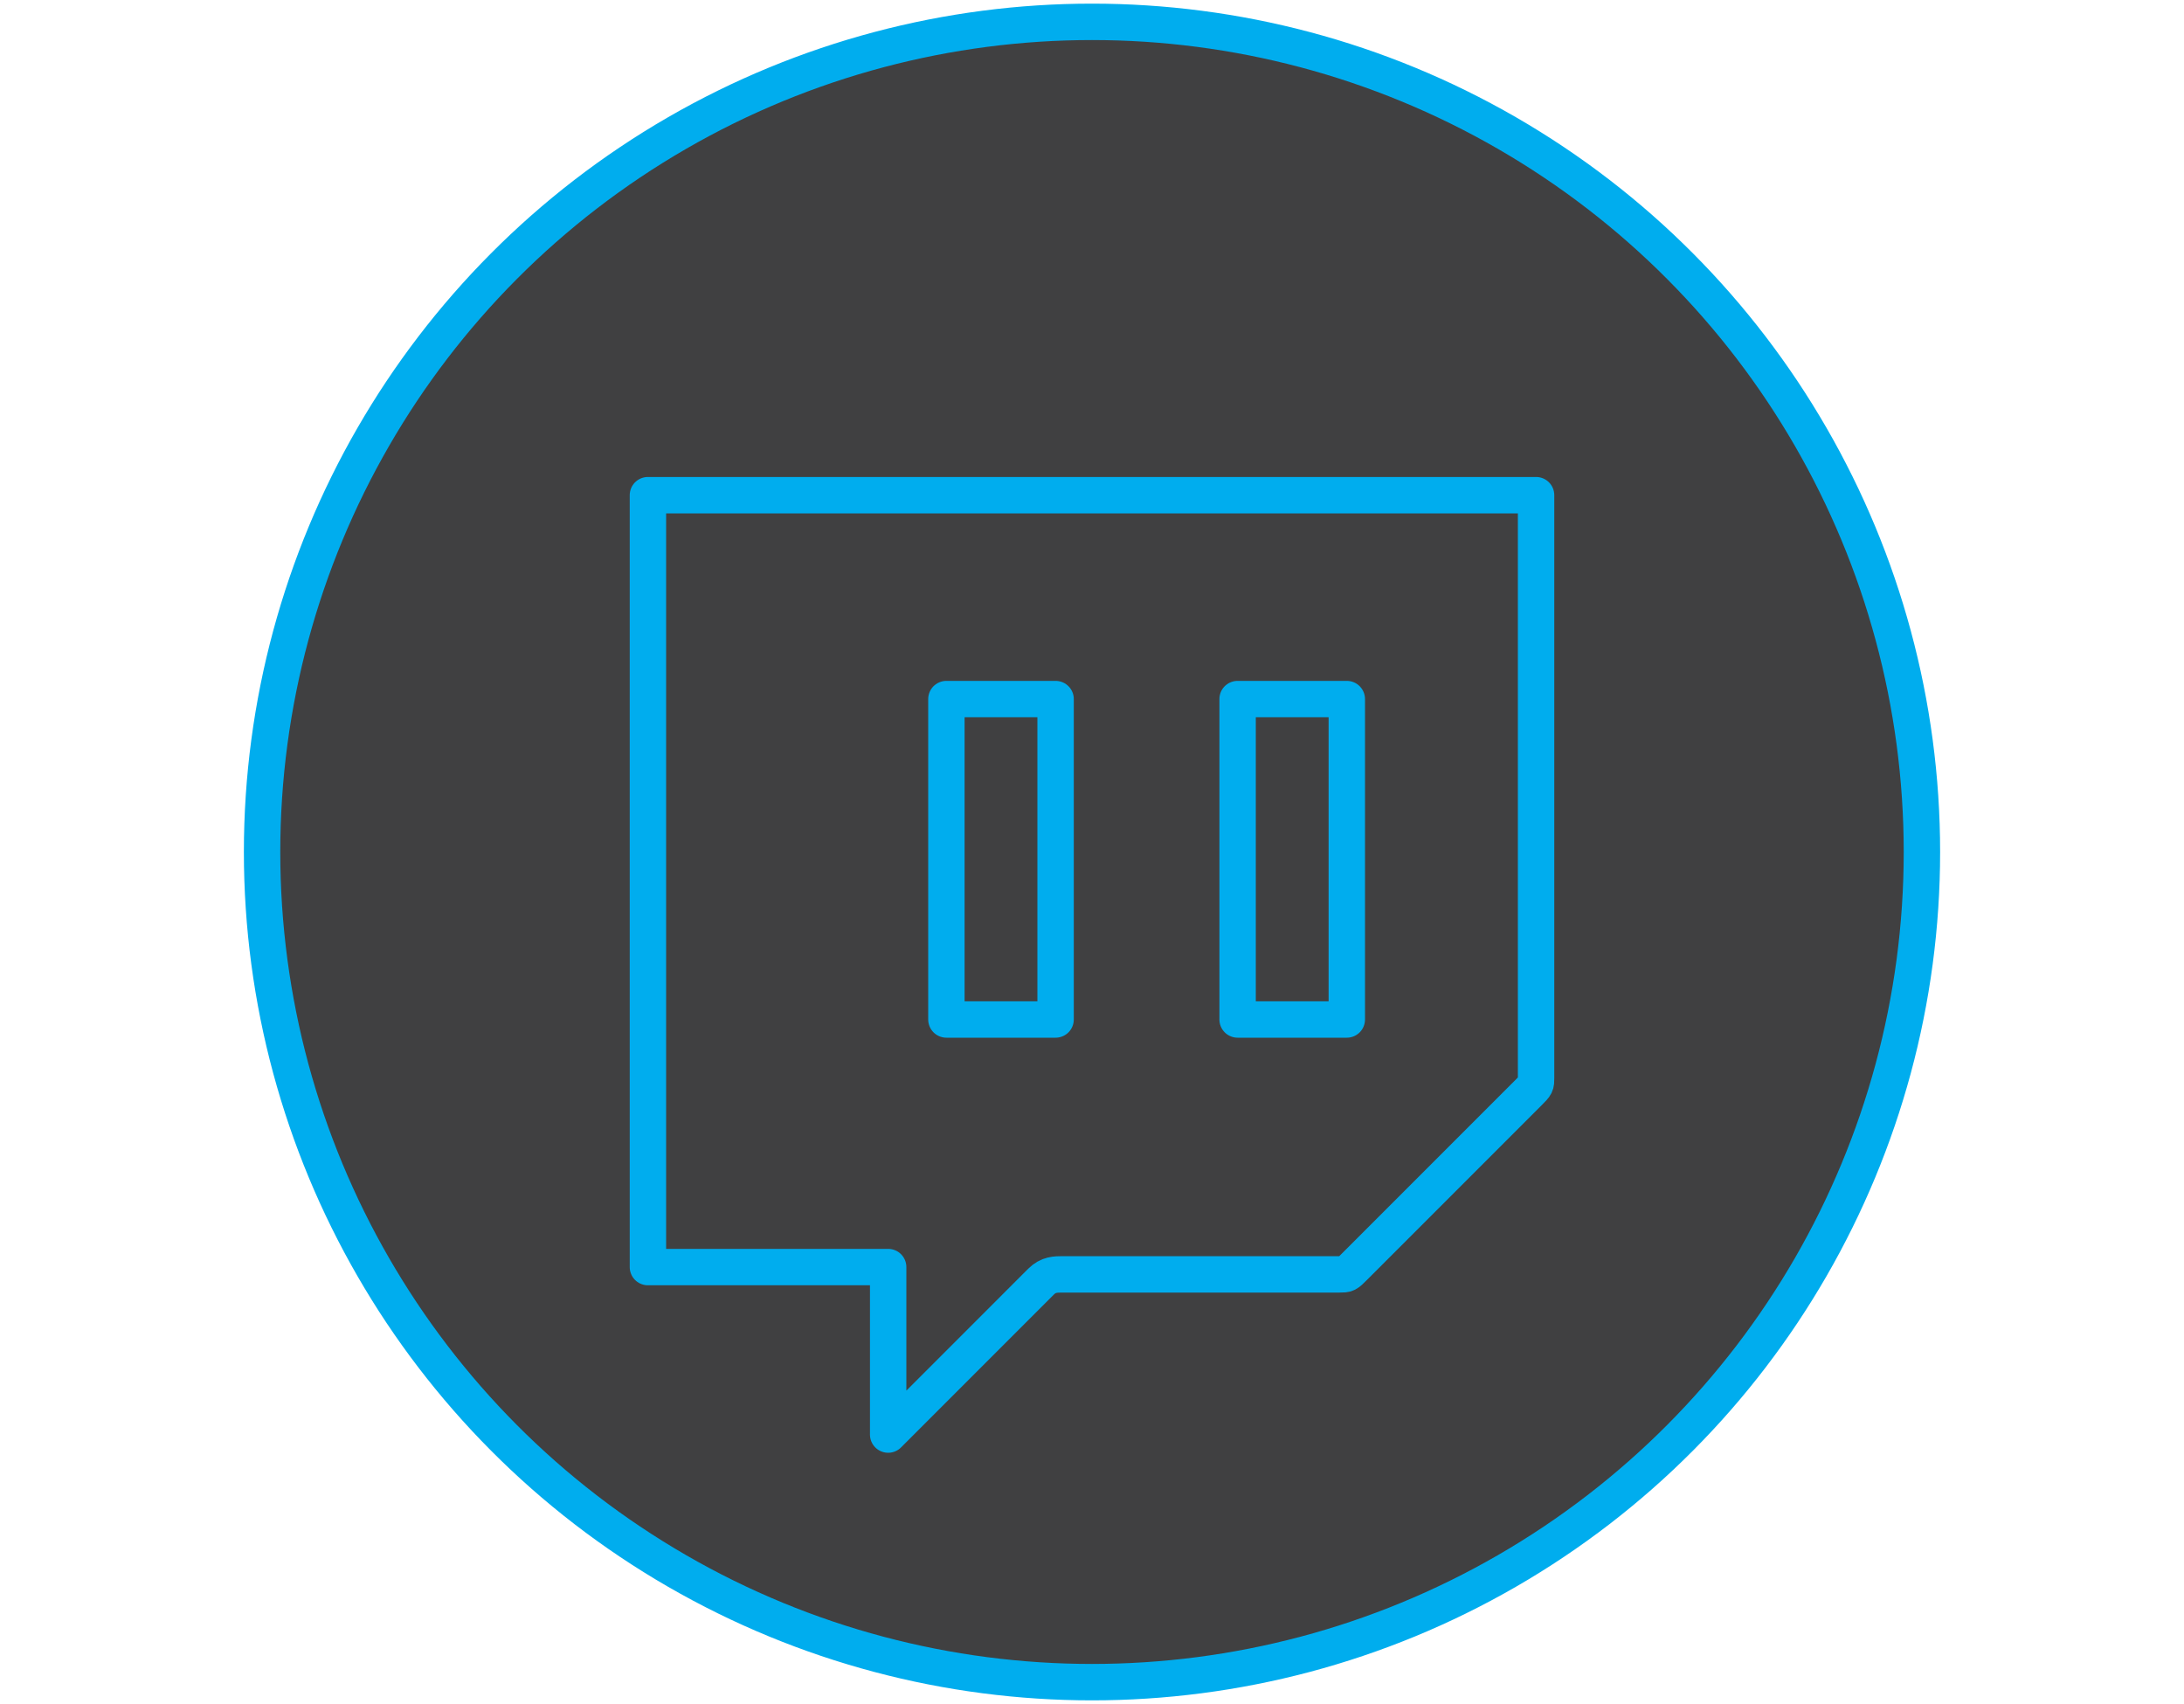<?xml version="1.0" encoding="utf-8"?>
<!-- Generator: Adobe Illustrator 19.2.0, SVG Export Plug-In . SVG Version: 6.00 Build 0)  -->
<svg version="1.1" id="Layer_1" xmlns="http://www.w3.org/2000/svg" xmlns:xlink="http://www.w3.org/1999/xlink" x="0px" y="0px"
	 viewBox="0 0 30 23.4" style="enable-background:new 0 0 30 23.4;" xml:space="preserve">
<style type="text/css">
	.st0{fill:#404041;stroke:#00ADEE;stroke-width:0.5;stroke-linecap:round;stroke-linejoin:round;stroke-miterlimit:10;}
	.st1{fill:none;stroke:#00ADEE;stroke-width:0.5;stroke-linecap:round;stroke-linejoin:round;stroke-miterlimit:10;}
</style>
<g>
	<circle class="st0" cx="15" cy="11.7" r="11.4"/>
	<g>
		<path class="st1" d="M8.9,17.4c1.1,0,2.2,0,3.3,0c0,0.1,0,0.1,0,0.2c0,0.6,0,1.2,0,1.9c0,0,0,0.1,0,0.2c0.1-0.1,0.1-0.1,0.1-0.1
			c0.7-0.7,1.3-1.3,2-2c0.1-0.1,0.2-0.1,0.3-0.1c1.3,0,2.5,0,3.8,0c0.1,0,0.1,0,0.2-0.1c0.8-0.8,1.6-1.6,2.4-2.4
			c0.1-0.1,0.1-0.1,0.1-0.2c0-2.6,0-5.3,0-7.9c0,0,0-0.1,0-0.1c-0.2,0-12.1,0-12.2,0C8.9,10.2,8.9,13.8,8.9,17.4z"/>
		<path class="st1" d="M13,14c0-1.5,0-2.9,0-4.4c0.5,0,1,0,1.5,0c0,1.5,0,2.9,0,4.4C13.9,14,13.5,14,13,14z"/>
		<path class="st1" d="M17,9.6c0.5,0,1,0,1.5,0c0,0.1,0,4.2,0,4.4c-0.1,0-1.3,0-1.5,0C17,13.9,17,9.9,17,9.6z"/>
	</g>
</g>
</svg>
